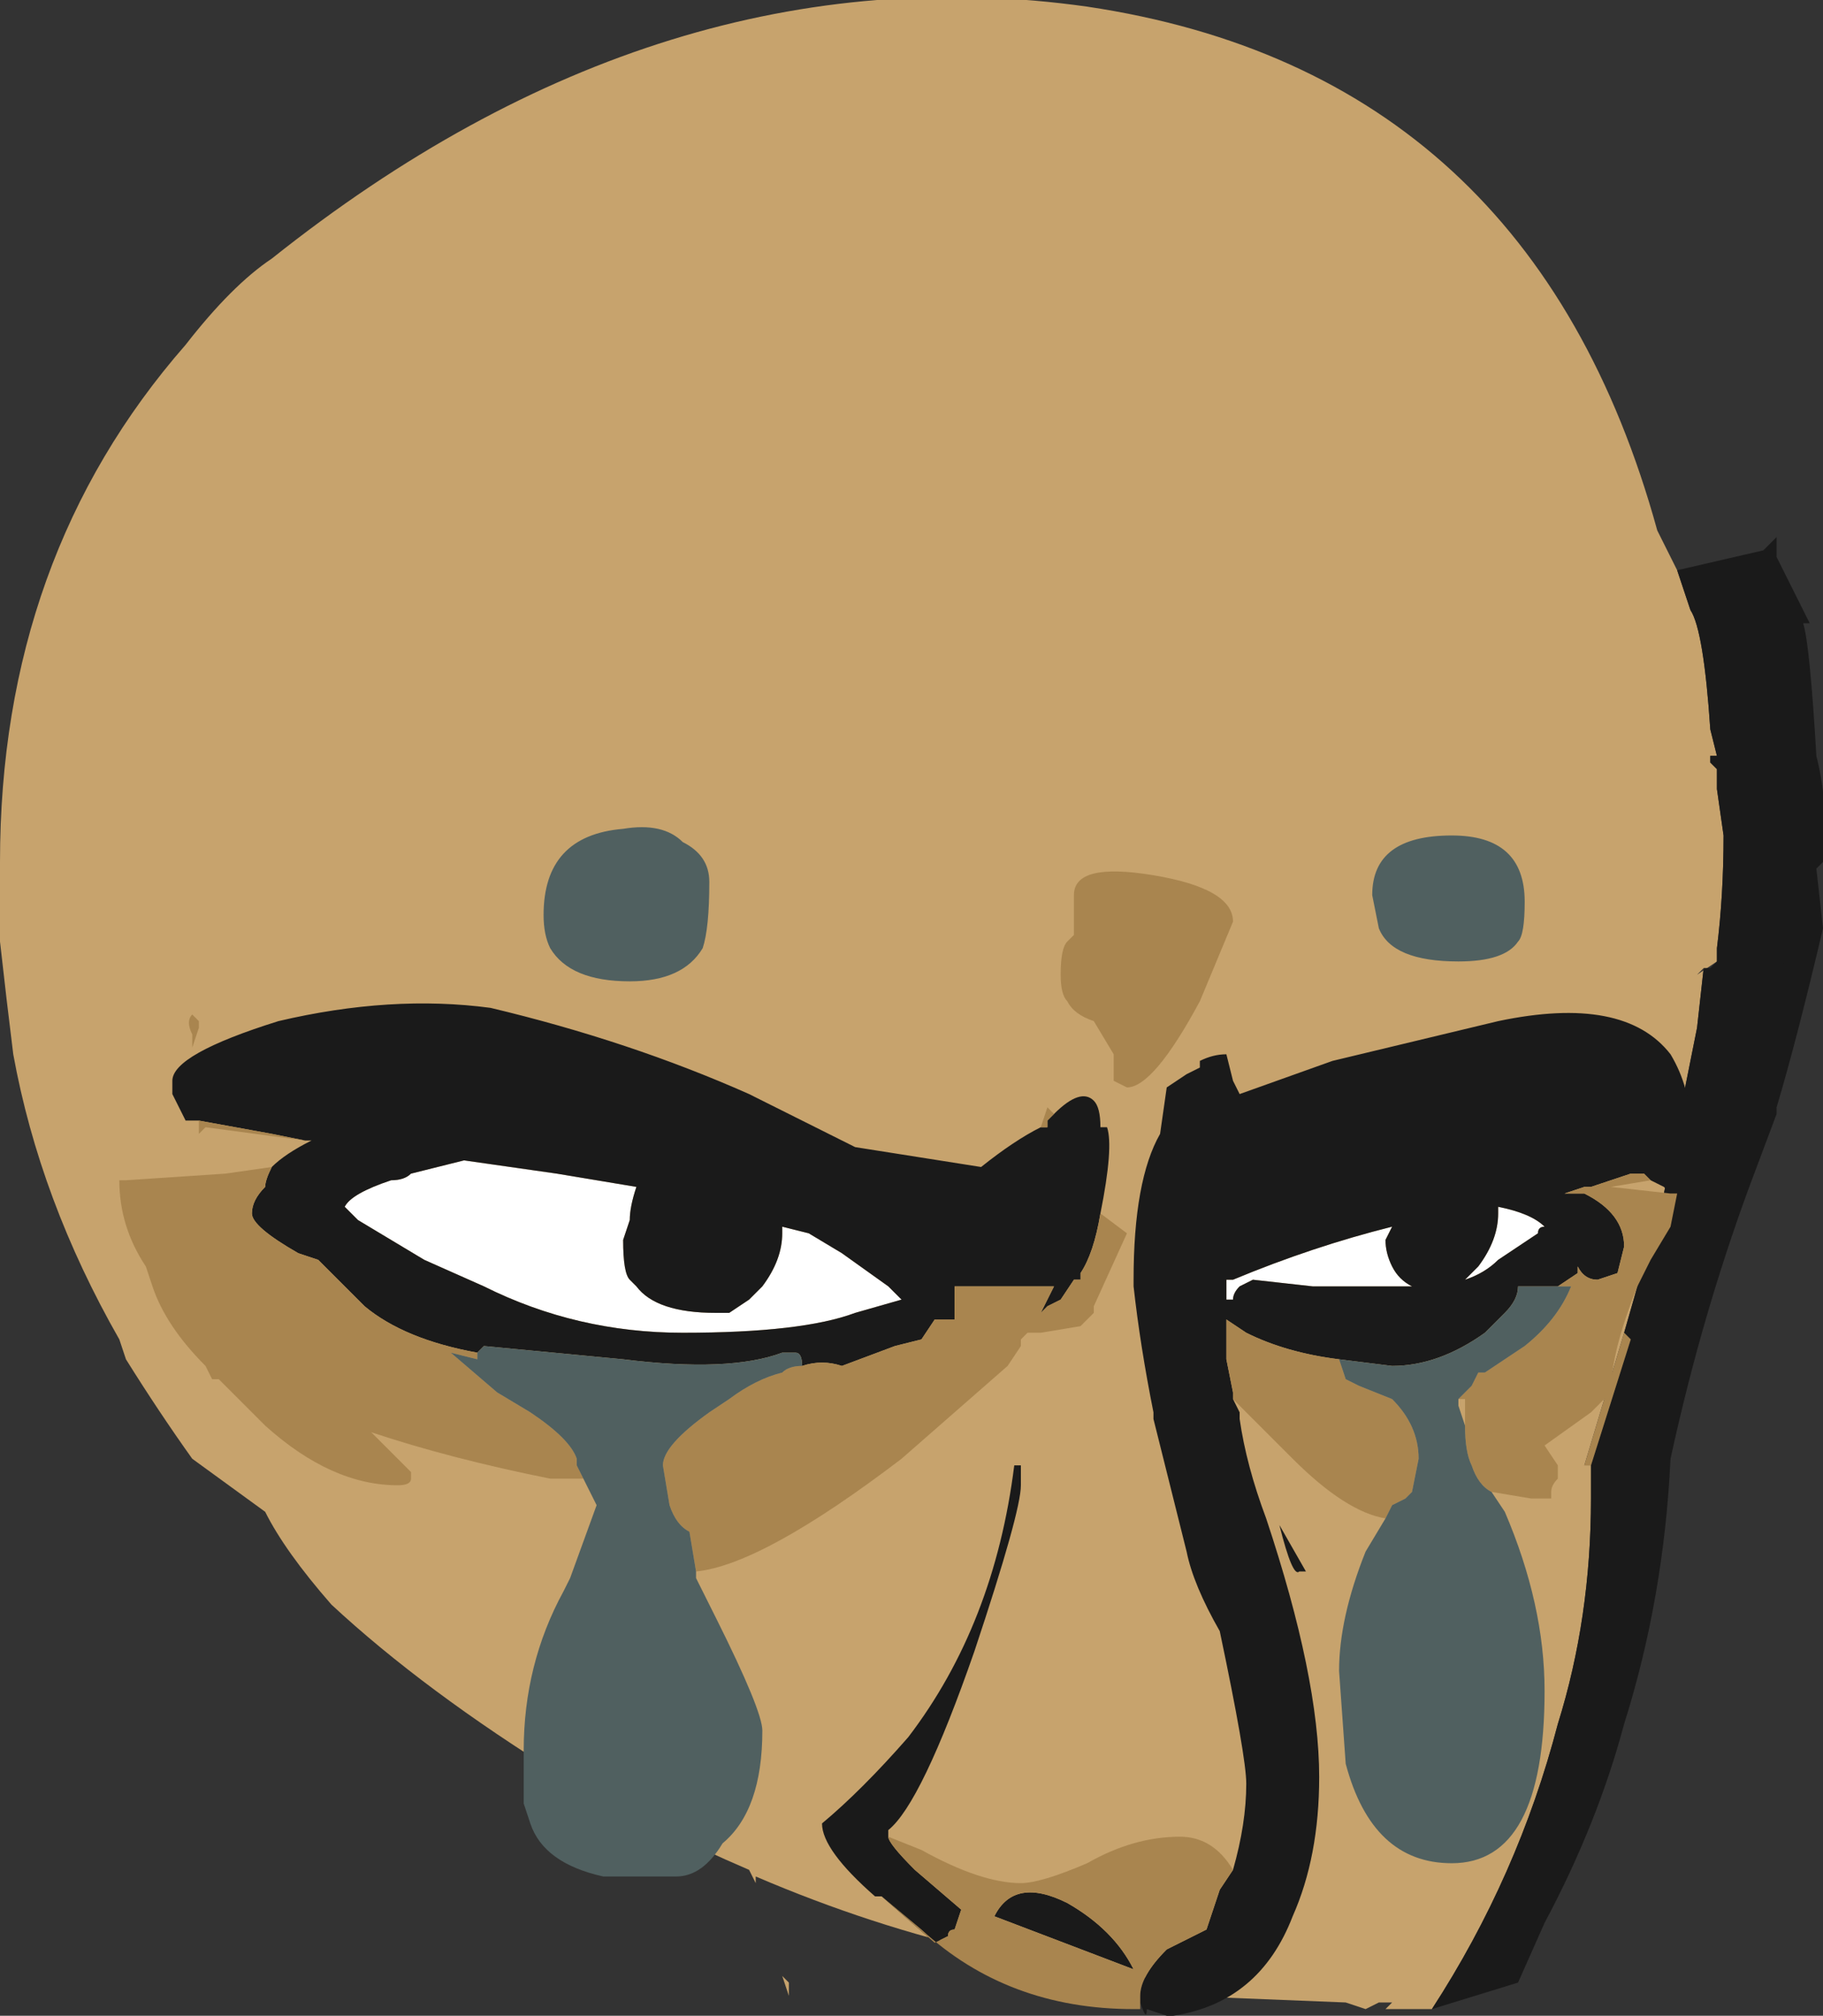 <?xml version="1.0" encoding="UTF-8" standalone="no"?>
<svg xmlns:ffdec="https://www.free-decompiler.com/flash" xmlns:xlink="http://www.w3.org/1999/xlink" ffdec:objectType="frame" height="106.4px" width="96.25px" xmlns="http://www.w3.org/2000/svg">
  <rect width="100%" height="100%" fill="#333333" stroke="none"/>
  <g transform="matrix(1.0, 0.0, 0.0, 1.0, 26.25, 61.95)">
    <use ffdec:characterId="441" height="15.2" transform="matrix(7.0, 0.0, 0.0, 7.0, -26.25, -61.95)" width="13.75" xlink:href="#shape0"/>
  </g>
  <defs>
    <g id="shape0" transform="matrix(1.0, 0.0, 0.0, 1.0, 3.75, 8.85)">
      <path d="M7.05 6.3 L6.7 6.3 6.75 6.25 6.65 6.25 6.55 6.3 6.4 6.25 5.15 6.2 5.5 6.1 Q3.7 6.05 1.95 5.3 L1.95 5.35 1.9 5.25 Q1.2 4.95 0.5 4.55 -0.55 3.9 -1.25 3.25 -1.6 2.85 -1.75 2.55 L-2.3 2.15 Q-2.55 1.8 -2.8 1.4 L-2.85 1.25 Q-3.45 0.2 -3.65 -0.9 -3.7 -1.3 -3.75 -1.75 L-3.75 -2.35 Q-3.75 -4.65 -2.35 -6.25 -2.0 -6.7 -1.7 -6.9 1.25 -9.25 4.45 -8.8 7.8 -8.3 8.75 -4.85 L8.9 -4.55 9.0 -4.25 Q9.1 -4.1 9.15 -3.35 L9.2 -3.15 9.15 -3.15 9.15 -3.1 9.2 -3.05 9.2 -2.9 9.25 -2.55 Q9.25 -2.1 9.2 -1.7 L9.2 -1.6 9.05 -1.5 9.1 -1.55 9.05 -1.1 8.8 0.15 8.5 1.2 8.2 2.2 8.25 2.2 8.25 2.45 Q8.25 3.35 8.0 4.15 7.7 5.3 7.05 6.3" fill="#c7a36d" fill-rule="evenodd" stroke="none"/>
      <path d="M7.05 6.3 Q7.7 5.3 8.0 4.15 8.25 3.35 8.25 2.45 L8.25 2.2 8.55 1.25 8.5 1.2 8.8 0.15 9.05 -1.1 9.1 -1.55 9.15 -1.55 9.2 -1.6 9.2 -1.7 Q9.25 -2.1 9.25 -2.55 L9.2 -2.9 9.2 -3.05 9.15 -3.1 9.15 -3.15 9.2 -3.15 9.15 -3.35 Q9.1 -4.1 9.0 -4.25 L8.9 -4.55 9.55 -4.7 9.65 -4.8 9.65 -4.65 9.9 -4.15 9.85 -4.15 Q9.9 -4.0 9.95 -3.15 10.05 -2.75 10.0 -2.35 L9.95 -2.3 10.0 -1.85 Q9.8 -1.0 9.65 -0.5 L9.65 -0.45 9.5 -0.05 Q9.1 1.0 8.85 2.15 8.8 3.2 8.5 4.15 8.3 4.9 7.9 5.65 L7.7 6.1 7.05 6.3" fill="#1a1a1a" fill-rule="evenodd" stroke="none"/>
      <path d="M8.25 2.2 L8.2 2.2 8.5 1.2 8.55 1.25 8.25 2.2" fill="#a9854f" fill-rule="evenodd" stroke="none"/>
      <path d="M7.55 0.3 L7.55 0.25 Q7.8 0.3 7.9 0.4 7.85 0.4 7.85 0.45 L7.55 0.65 Q7.45 0.75 7.3 0.8 L7.4 0.7 Q7.55 0.5 7.55 0.3 M5.5 0.85 L5.5 0.8 5.55 0.8 Q6.15 0.55 6.75 0.4 L6.7 0.5 Q6.7 0.6 6.75 0.7 6.8 0.8 6.9 0.85 L6.15 0.85 5.7 0.8 5.6 0.85 Q5.55 0.9 5.55 0.95 L5.5 0.95 5.5 0.85 M2.95 0.85 L3.05 0.95 2.7 1.05 Q2.3 1.2 1.4 1.2 0.6 1.2 -0.1 0.85 L-0.55 0.65 -1.05 0.35 -1.15 0.25 Q-1.1 0.15 -0.8 0.05 -0.7 0.05 -0.65 0.0 L-0.25 -0.1 0.45 0.0 1.05 0.1 Q1.0 0.25 1.0 0.35 L0.95 0.5 Q0.95 0.75 1.0 0.8 L1.05 0.85 Q1.2 1.05 1.65 1.05 L1.75 1.05 1.9 0.95 2.0 0.85 Q2.15 0.65 2.15 0.45 L2.15 0.4 2.35 0.45 2.6 0.6 2.95 0.85" fill="#ffffff" fill-rule="evenodd" stroke="none"/>
      <path d="M-2.25 -0.4 L-2.35 -0.4 -2.45 -0.6 -2.45 -0.7 Q-2.45 -0.9 -1.65 -1.15 -0.8 -1.35 -0.05 -1.25 1.0 -1.0 1.9 -0.6 L2.7 -0.2 3.65 -0.05 Q3.9 -0.25 4.1 -0.35 L4.15 -0.35 4.15 -0.4 4.2 -0.45 Q4.4 -0.65 4.5 -0.55 4.55 -0.5 4.55 -0.35 L4.6 -0.35 Q4.65 -0.2 4.55 0.3 4.5 0.6 4.4 0.75 L4.4 0.8 4.35 0.8 4.25 0.95 4.15 1.0 4.1 1.05 4.2 0.85 3.45 0.85 3.45 1.1 3.3 1.1 3.2 1.25 3.0 1.3 2.6 1.45 Q2.45 1.4 2.3 1.45 2.3 1.35 2.25 1.35 L2.15 1.35 Q1.75 1.5 0.95 1.4 L-0.1 1.3 -0.15 1.35 Q-0.7 1.25 -1.0 1.0 L-1.35 0.65 -1.5 0.6 Q-1.85 0.4 -1.85 0.3 -1.85 0.2 -1.75 0.1 -1.75 0.05 -1.7 -0.05 L-2.05 0.0 -1.7 -0.05 Q-1.6 -0.15 -1.4 -0.25 L-1.45 -0.25 -1.7 -0.3 -2.25 -0.4 M5.3 -1.3 L5.3 -1.3 M5.55 5.25 Q5.65 4.9 5.65 4.6 5.65 4.4 5.45 3.45 5.25 3.1 5.2 2.85 L4.95 1.85 4.95 1.8 Q4.85 1.3 4.8 0.85 L4.8 0.8 Q4.8 0.05 5.0 -0.3 L5.05 -0.65 5.2 -0.75 5.3 -0.8 5.3 -0.85 Q5.4 -0.9 5.5 -0.9 L5.55 -0.7 5.6 -0.6 6.3 -0.85 7.55 -1.15 Q8.5 -1.35 8.85 -0.9 9.0 -0.65 9.0 -0.35 L9.0 -0.3 9.05 -0.2 9.1 0.0 9.1 0.15 8.9 0.15 8.85 0.15 8.8 0.1 8.7 0.05 8.65 0.0 8.55 0.0 8.25 0.1 8.2 0.1 8.05 0.15 8.2 0.15 Q8.5 0.3 8.5 0.55 L8.45 0.75 8.3 0.8 Q8.2 0.8 8.15 0.7 L8.15 0.75 8.0 0.85 7.7 0.85 Q7.7 0.95 7.6 1.05 L7.45 1.2 Q7.1 1.45 6.75 1.45 L6.35 1.4 Q5.95 1.35 5.65 1.2 L5.5 1.1 5.5 1.4 5.55 1.65 5.55 1.7 5.6 1.8 5.6 1.85 Q5.65 2.2 5.8 2.6 6.2 3.8 6.2 4.55 6.2 5.15 6.0 5.6 5.75 6.25 5.1 6.35 L5.05 6.35 4.9 6.3 Q4.9 6.4 4.85 6.25 L4.85 6.2 Q4.85 6.05 5.05 5.85 L5.35 5.7 5.45 5.4 5.55 5.25 M9.7 -1.85 L9.7 -1.6 Q9.7 -1.35 9.55 -1.1 L9.4 -0.9 9.65 -2.2 Q9.7 -2.1 9.7 -2.0 L9.7 -1.85 M7.55 0.3 Q7.55 0.5 7.4 0.7 L7.3 0.8 Q7.45 0.75 7.55 0.65 L7.85 0.45 Q7.85 0.4 7.9 0.4 7.8 0.3 7.55 0.25 L7.55 0.3 M5.5 0.95 L5.55 0.95 Q5.55 0.9 5.6 0.85 L5.7 0.8 6.15 0.85 6.9 0.85 Q6.8 0.8 6.75 0.7 6.7 0.6 6.7 0.5 L6.75 0.4 Q6.15 0.55 5.55 0.8 L5.5 0.8 5.5 0.85 5.5 0.95 M5.9 2.65 L6.1 3.0 6.05 3.0 Q6.0 3.05 5.9 2.65 M2.95 0.85 L2.6 0.6 2.35 0.45 2.15 0.4 2.15 0.45 Q2.15 0.65 2.0 0.85 L1.9 0.95 1.75 1.05 1.65 1.05 Q1.2 1.05 1.05 0.85 L1.0 0.8 Q0.95 0.75 0.95 0.5 L1.0 0.35 Q1.0 0.25 1.05 0.1 L0.45 0.0 -0.25 -0.1 -0.65 0.0 Q-0.7 0.05 -0.8 0.05 -1.1 0.15 -1.15 0.25 L-1.05 0.35 -0.55 0.65 -0.1 0.85 Q0.6 1.2 1.4 1.2 2.3 1.2 2.7 1.05 L3.05 0.95 2.95 0.85 M2.9 5.45 L2.85 5.45 Q2.45 5.1 2.45 4.9 2.75 4.65 3.1 4.25 3.75 3.4 3.9 2.2 L3.95 2.2 3.95 2.35 Q3.95 2.55 3.6 3.6 3.2 4.75 2.95 4.95 L2.95 5.0 Q2.95 5.05 3.15 5.25 L3.5 5.55 3.45 5.7 Q3.4 5.7 3.4 5.75 L3.3 5.8 2.9 5.45 M4.3 5.5 Q4.65 5.7 4.8 6.0 L3.75 5.6 Q3.9 5.3 4.3 5.5 M-0.5 -0.1 L-0.5 -0.1" fill="#1a1a1a" fill-rule="evenodd" stroke="none"/>
      <path d="M2.15 6.05 L2.2 6.1 2.2 6.2 2.15 6.05" fill="#c7a36d" fill-rule="evenodd" stroke="none"/>
      <path d="M4.1 -0.35 L4.15 -0.5 4.2 -0.45 4.15 -0.4 4.15 -0.35 4.1 -0.35 M4.55 0.3 L4.75 0.45 4.5 1.0 4.5 1.05 4.4 1.15 4.1 1.2 4.0 1.2 3.95 1.25 3.95 1.3 3.85 1.45 3.05 2.15 Q2.0 2.95 1.5 3.0 L1.45 2.7 Q1.35 2.65 1.3 2.5 L1.25 2.2 Q1.25 2.05 1.6 1.8 L1.75 1.7 Q1.95 1.55 2.15 1.5 2.2 1.45 2.3 1.45 2.45 1.4 2.6 1.45 L3.0 1.3 3.2 1.25 3.3 1.1 3.45 1.1 3.45 0.85 4.2 0.85 4.1 1.05 4.15 1.0 4.25 0.95 4.35 0.8 4.4 0.8 4.4 0.75 Q4.5 0.6 4.55 0.3 M0.65 2.3 L0.4 2.3 Q-0.35 2.15 -0.95 1.95 L-0.65 2.25 -0.65 2.3 Q-0.65 2.35 -0.75 2.35 -1.25 2.35 -1.75 1.9 L-2.1 1.55 -2.15 1.55 -2.2 1.45 Q-2.5 1.15 -2.6 0.85 L-2.65 0.7 Q-2.85 0.4 -2.85 0.05 L-2.8 0.05 -2.05 0.0 -1.7 -0.05 Q-1.75 0.05 -1.75 0.1 -1.85 0.2 -1.85 0.3 -1.85 0.4 -1.5 0.6 L-1.35 0.65 -1.0 1.0 Q-0.7 1.25 -0.15 1.35 L-0.15 1.4 -0.35 1.35 0.0 1.65 0.25 1.8 Q0.55 2.0 0.6 2.15 L0.6 2.2 0.65 2.3 M-1.45 -0.25 L-2.2 -0.35 -2.25 -0.3 -2.25 -0.4 -1.7 -0.3 -1.45 -0.25 M5.3 -1.3 Q4.95 -0.65 4.75 -0.65 L4.65 -0.7 Q4.65 -0.75 4.65 -0.9 L4.5 -1.15 Q4.35 -1.2 4.3 -1.3 4.25 -1.35 4.25 -1.5 4.25 -1.7 4.3 -1.75 L4.35 -1.8 4.35 -2.1 Q4.35 -2.35 4.95 -2.25 5.55 -2.15 5.55 -1.9 L5.3 -1.3 M5.55 5.25 L5.45 5.4 5.35 5.7 5.05 5.85 Q4.85 6.05 4.85 6.2 L4.85 6.25 4.85 6.3 4.8 6.3 Q3.85 6.3 3.2 5.7 L2.9 5.45 3.3 5.8 3.4 5.75 Q3.4 5.7 3.45 5.7 L3.5 5.55 3.15 5.25 Q2.95 5.05 2.95 5.0 L3.2 5.1 Q3.65 5.35 3.95 5.35 4.1 5.35 4.45 5.2 4.8 5.0 5.15 5.0 5.4 5.0 5.55 5.25 M5.55 1.7 L5.55 1.65 5.5 1.4 5.5 1.1 5.65 1.2 Q5.95 1.35 6.35 1.4 L6.4 1.55 6.5 1.6 6.75 1.7 Q6.95 1.9 6.95 2.15 L6.9 2.4 6.85 2.45 6.75 2.5 6.7 2.6 Q6.4 2.55 6.0 2.15 L5.55 1.7 M8.0 0.85 L8.15 0.75 8.15 0.7 Q8.2 0.8 8.3 0.8 L8.45 0.75 8.5 0.55 Q8.5 0.3 8.2 0.15 L8.05 0.15 8.2 0.1 8.25 0.1 8.55 0.0 8.65 0.0 8.7 0.05 8.4 0.1 8.85 0.15 8.9 0.15 8.85 0.4 8.7 0.65 8.6 0.85 Q8.4 1.35 8.4 1.65 L8.25 1.8 7.9 2.05 8.0 2.2 8.0 2.3 Q7.95 2.35 7.95 2.4 L7.95 2.45 7.8 2.45 7.5 2.4 Q7.4 2.35 7.35 2.2 7.3 2.1 7.3 1.9 L7.3 1.7 7.25 1.7 Q7.3 1.65 7.35 1.6 L7.4 1.5 7.45 1.5 7.75 1.3 Q8.0 1.1 8.1 0.85 L8.0 0.85 M5.5 0.85 L5.5 0.95 5.5 0.85 M4.3 5.5 Q3.9 5.3 3.75 5.6 L4.8 6.0 Q4.65 5.7 4.3 5.5 M-2.3 -1.2 L-2.25 -1.15 -2.25 -1.1 -2.3 -0.95 -2.3 -1.05 Q-2.35 -1.15 -2.3 -1.2" fill="#a9854f" fill-rule="evenodd" stroke="none"/>
      <path d="M1.6 -2.2 Q1.6 -1.85 1.55 -1.7 1.4 -1.45 1.0 -1.45 0.55 -1.45 0.4 -1.7 0.35 -1.8 0.35 -1.95 0.35 -2.55 0.95 -2.6 1.25 -2.65 1.4 -2.5 1.6 -2.4 1.6 -2.2 M1.5 3.0 L1.5 3.05 1.65 3.35 Q2.0 4.05 2.0 4.2 2.0 4.8 1.7 5.05 1.55 5.3 1.35 5.3 L0.8 5.3 Q0.35 5.2 0.25 4.9 L0.2 4.75 0.2 4.35 Q0.2 3.7 0.5 3.15 L0.55 3.05 0.75 2.5 0.65 2.3 0.6 2.2 0.6 2.15 Q0.55 2.0 0.25 1.8 L0.0 1.65 -0.35 1.35 -0.15 1.4 -0.15 1.35 -0.1 1.3 0.95 1.4 Q1.75 1.5 2.15 1.35 L2.25 1.35 Q2.3 1.35 2.3 1.45 2.2 1.45 2.15 1.5 1.95 1.55 1.75 1.7 L1.6 1.8 Q1.25 2.05 1.25 2.2 L1.3 2.5 Q1.35 2.65 1.45 2.7 L1.5 3.0 M6.35 1.4 L6.75 1.45 Q7.1 1.45 7.45 1.2 L7.6 1.05 Q7.7 0.95 7.7 0.85 L8.0 0.85 8.1 0.85 Q8.0 1.1 7.75 1.3 L7.45 1.5 7.4 1.5 7.35 1.6 Q7.3 1.65 7.25 1.7 L7.25 1.75 7.3 1.9 Q7.3 2.1 7.35 2.2 7.4 2.35 7.5 2.4 L7.6 2.55 Q7.9 3.25 7.9 3.9 7.9 5.2 7.2 5.2 6.6 5.2 6.4 4.45 L6.35 3.75 Q6.35 3.35 6.55 2.85 L6.7 2.6 6.75 2.5 6.85 2.45 6.9 2.4 6.95 2.15 Q6.95 1.9 6.75 1.7 L6.5 1.6 6.4 1.55 6.35 1.4 M7.7 -1.75 Q7.6 -1.6 7.25 -1.6 6.75 -1.6 6.65 -1.85 L6.6 -2.1 Q6.6 -2.55 7.2 -2.55 7.75 -2.55 7.75 -2.05 7.75 -1.8 7.7 -1.75" fill="#506060" fill-rule="evenodd" stroke="none"/>
    </g>
  </defs>
</svg>
